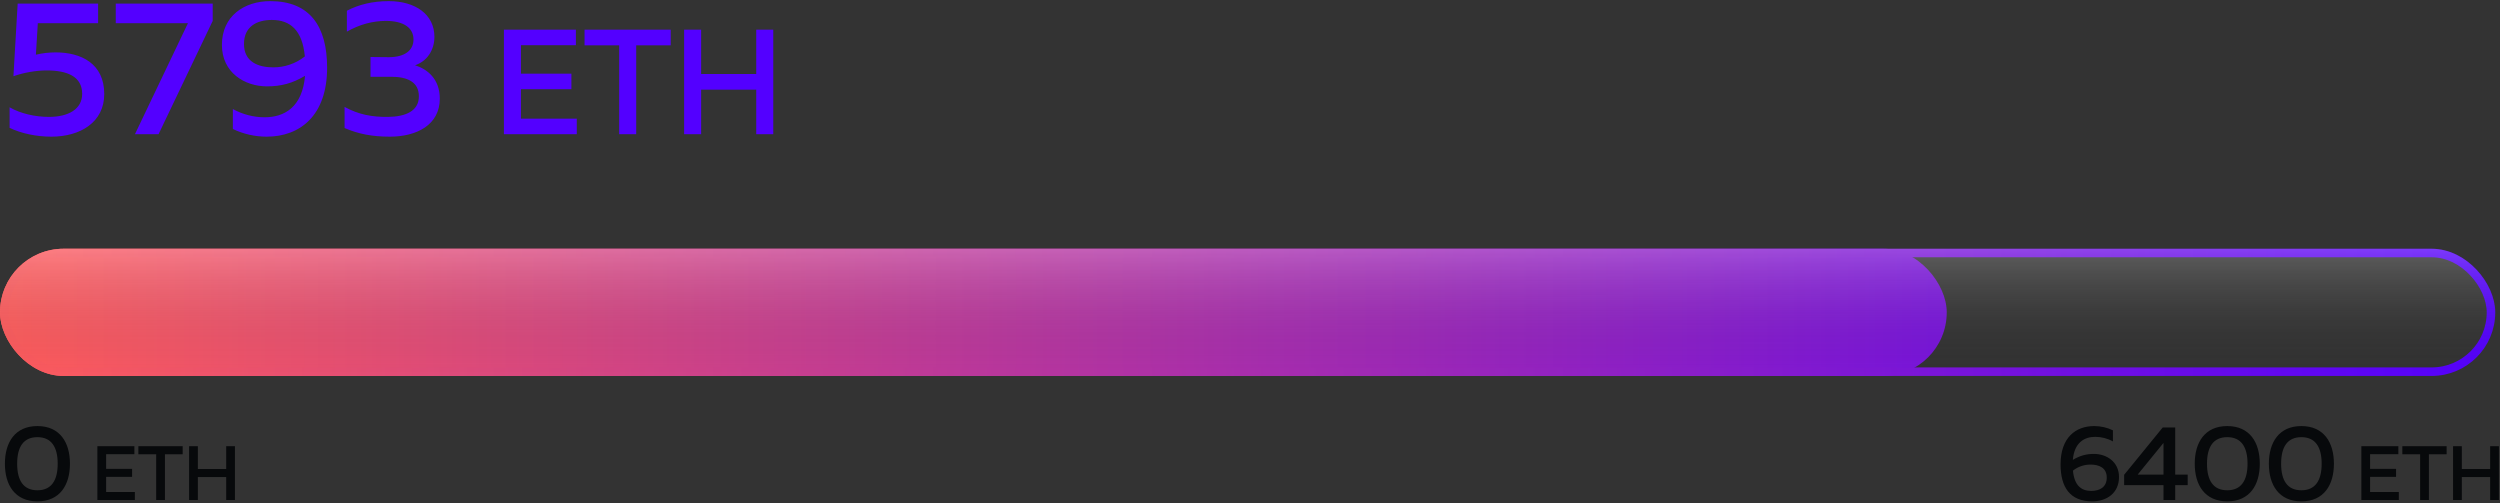 <?xml version="1.0" encoding="UTF-8" standalone="no"?>
<svg width="586px" height="118px" viewBox="0 0 586 118" version="1.1" xmlns="http://www.w3.org/2000/svg" xmlns:xlink="http://www.w3.org/1999/xlink">
    <rect x="0" y="0" width="586" height="118" fill="#333333" stroke="none"/>
    <!-- Generator: Sketch 48.2 (47327) - http://www.bohemiancoding.com/sketch -->
    <title>Status</title>
    <desc>Created with Sketch.</desc>
    <defs>
        <linearGradient x1="0%" y1="120.762%" x2="128.09%" y2="120.762%" id="linearGradient-1">
            <stop stop-color="#FF5C5C" offset="0%"></stop>
            <stop stop-color="#5300FF" offset="100%"></stop>
        </linearGradient>
        <linearGradient x1="0%" y1="120.762%" x2="100%" y2="120.762%" id="linearGradient-2">
            <stop stop-color="#FF5C5C" offset="0%"></stop>
            <stop stop-color="#5300FF" offset="100%"></stop>
        </linearGradient>
        <linearGradient x1="50%" y1="-2.22044605e-14%" x2="50%" y2="100%" id="linearGradient-3">
            <stop stop-color="#FFFFFF" stop-opacity="0.212" offset="0%"></stop>
            <stop stop-color="#000000" stop-opacity="0" offset="100%"></stop>
        </linearGradient>
    </defs>
    <g id="Monoreto-5" stroke="none" stroke-width="1" fill="none" fill-rule="evenodd" transform="translate(-587, -465)">
        <g id="First" transform="translate(230, 120)">
            <g id="Status" transform="translate(355, 345)">
                <path d="M3.148,108.695 C3.148,103.72 5.498,99.87 10.773,99.87 C16.048,99.87 18.398,103.72 18.398,108.695 C18.398,113.67 16.048,117.52 10.773,117.52 C5.498,117.52 3.148,113.67 3.148,108.695 Z M15.523,108.695 C15.523,104.745 14.023,102.47 10.773,102.47 C7.498,102.47 6.023,104.745 6.023,108.695 C6.023,112.645 7.498,114.92 10.773,114.92 C14.023,114.92 15.523,112.645 15.523,108.695 Z M24.826,104.595 L33.502,104.595 L33.502,106.467 L26.878,106.467 L26.878,109.905 L32.962,109.905 L32.962,111.777 L26.878,111.777 L26.878,115.323 L33.61,115.323 L33.61,117.195 L24.826,117.195 L24.826,104.595 Z M34.433,104.595 L44.819,104.595 L44.819,106.485 L40.661,106.485 L40.661,117.195 L38.609,117.195 L38.609,106.485 L34.433,106.485 L34.433,104.595 Z M55.02,104.595 L57.072,104.595 L57.072,117.195 L55.02,117.195 L55.02,111.831 L48.378,111.831 L48.378,117.195 L46.326,117.195 L46.326,104.595 L48.378,104.595 L48.378,109.941 L55.02,109.941 L55.02,104.595 Z" id="0-ETH" fill="#07090B"></path>
                <path d="M487.871,107.795 C489.496,106.82 490.996,106.395 492.821,106.395 C495.746,106.395 498.696,108.22 498.696,111.82 C498.696,115.57 495.821,117.52 492.421,117.52 C487.221,117.52 484.996,114.22 484.996,108.845 C484.996,102.595 488.521,99.87 492.871,99.87 C494.396,99.87 495.946,100.22 497.271,100.87 L497.271,103.47 C496.021,102.77 494.546,102.395 493.146,102.395 C490.571,102.395 488.221,103.72 487.871,107.795 Z M487.896,110.32 C488.221,113.745 489.796,115.07 492.196,115.07 C494.171,115.07 495.821,114.195 495.821,111.945 C495.821,109.62 493.996,108.895 492.021,108.895 C490.596,108.895 489.121,109.345 487.896,110.32 Z M508.946,100.195 L511.871,100.195 L511.871,111.245 L514.796,111.245 L514.796,113.72 L511.871,113.72 L511.871,117.195 L509.121,117.195 L509.121,113.72 L499.896,113.72 L499.896,111.295 L508.946,100.195 Z M509.121,111.245 L509.121,103.82 L503.071,111.245 L509.121,111.245 Z M516.446,108.695 C516.446,103.72 518.796,99.87 524.071,99.87 C529.346,99.87 531.696,103.72 531.696,108.695 C531.696,113.67 529.346,117.52 524.071,117.52 C518.796,117.52 516.446,113.67 516.446,108.695 Z M528.821,108.695 C528.821,104.745 527.321,102.47 524.071,102.47 C520.796,102.47 519.321,104.745 519.321,108.695 C519.321,112.645 520.796,114.92 524.071,114.92 C527.321,114.92 528.821,112.645 528.821,108.695 Z M533.821,108.695 C533.821,103.72 536.171,99.87 541.446,99.87 C546.721,99.87 549.071,103.72 549.071,108.695 C549.071,113.67 546.721,117.52 541.446,117.52 C536.171,117.52 533.821,113.67 533.821,108.695 Z M546.196,108.695 C546.196,104.745 544.696,102.47 541.446,102.47 C538.171,102.47 536.696,104.745 536.696,108.695 C536.696,112.645 538.171,114.92 541.446,114.92 C544.696,114.92 546.196,112.645 546.196,108.695 Z M555.499,104.595 L564.175,104.595 L564.175,106.467 L557.551,106.467 L557.551,109.905 L563.635,109.905 L563.635,111.777 L557.551,111.777 L557.551,115.323 L564.283,115.323 L564.283,117.195 L555.499,117.195 L555.499,104.595 Z M565.106,104.595 L575.492,104.595 L575.492,106.485 L571.334,106.485 L571.334,117.195 L569.282,117.195 L569.282,106.485 L565.106,106.485 L565.106,104.595 Z M585.693,104.595 L587.745,104.595 L587.745,117.195 L585.693,117.195 L585.693,111.831 L579.051,111.831 L579.051,117.195 L576.999,117.195 L576.999,104.595 L579.051,104.595 L579.051,109.941 L585.693,109.941 L585.693,104.595 Z" id="6400-ETH" fill="#07090B"></path>
                <g id="bar" transform="translate(2, 58.307)">
                    <rect id="Rectangle-2" fill="url(#linearGradient-1)" x="0" y="0" width="456.316" height="29.814" rx="14.907"></rect>
                    <rect id="Rectangle-2" stroke="url(#linearGradient-2)" stroke-width="2" x="1" y="1" width="582.885" height="27.814" rx="13.907"></rect>
                    <rect id="Rectangle-2" fill="url(#linearGradient-3)" style="mix-blend-mode: lighten;" x="0" y="0" width="584.885" height="29.814" rx="14.907"></rect>
                </g>
                <path d="M6.14,0.85 L24.995,0.85 L24.995,5.44 L10.865,5.44 L10.415,12.82 C11.9,12.46 13.475,12.28 15.05,12.28 C20.945,12.28 26.435,14.845 26.435,22.045 C26.435,28.66 20.81,32.035 14.06,32.035 C10.505,32.035 6.95,31.27 4.25,29.965 L4.25,25.15 C6.815,26.635 10.28,27.4 13.475,27.4 C18.02,27.4 21.26,25.6 21.26,22 C21.26,17.95 17.795,16.51 12.935,16.51 C10.46,16.51 7.625,17.005 5.15,17.86 L6.14,0.85 Z M29.133,0.85 L51.858,0.85 L51.858,4.9 L39.168,31.45 L33.633,31.45 L46.053,5.44 L29.133,5.44 L29.133,0.85 Z M54.015,10.525 C54.015,3.775 59.235,0.265 65.355,0.265 C74.67,0.265 78.675,6.205 78.675,15.88 C78.675,27.085 72.33,32.035 64.5,32.035 C61.755,32.035 59.01,31.405 56.58,30.235 L56.58,25.555 C58.83,26.815 61.485,27.49 64.005,27.49 C68.685,27.49 72.87,25.105 73.5,17.77 C70.575,19.525 67.875,20.245 64.59,20.245 C59.325,20.245 54.015,17.005 54.015,10.525 Z M65.715,4.675 C62.16,4.675 59.19,6.25 59.19,10.3 C59.19,14.485 62.475,15.79 66.075,15.79 C68.595,15.79 71.25,14.98 73.455,13.225 C72.87,7.06 70.035,4.675 65.715,4.675 Z M103.828,8.635 C103.828,11.83 102.028,14.395 99.283,15.295 C102.163,16.195 105.088,18.49 105.088,23.125 C105.088,29.29 99.643,32.035 93.388,32.035 C89.248,32.035 86.008,31.405 82.768,30.01 L82.768,25.06 C86.053,26.86 89.203,27.445 92.983,27.4 C97.033,27.355 100.183,26.05 100.183,22.585 C100.183,19.12 97.348,17.995 93.703,17.995 L88.843,17.995 L88.843,13.36 L93.118,13.405 C96.898,13.405 98.923,11.785 98.923,9.265 C98.923,6.52 96.628,4.9 92.443,4.9 C89.428,4.9 86.278,5.71 83.308,7.42 L83.308,2.515 C86.053,1.075 89.338,0.265 93.118,0.265 C99.418,0.265 103.828,3.415 103.828,8.635 Z M120.118,6.95 L136.988,6.95 L136.988,10.59 L124.108,10.59 L124.108,17.275 L135.938,17.275 L135.938,20.915 L124.108,20.915 L124.108,27.81 L137.198,27.81 L137.198,31.45 L120.118,31.45 L120.118,6.95 Z M139.016,6.95 L159.211,6.95 L159.211,10.625 L151.126,10.625 L151.126,31.45 L147.136,31.45 L147.136,10.625 L139.016,10.625 L139.016,6.95 Z M179.264,6.95 L183.254,6.95 L183.254,31.45 L179.264,31.45 L179.264,21.02 L166.349,21.02 L166.349,31.45 L162.359,31.45 L162.359,6.95 L166.349,6.95 L166.349,17.345 L179.264,17.345 L179.264,6.95 Z" id="5793-ETH" fill="#5300FF"></path>
            </g>
        </g>
    </g>
</svg>